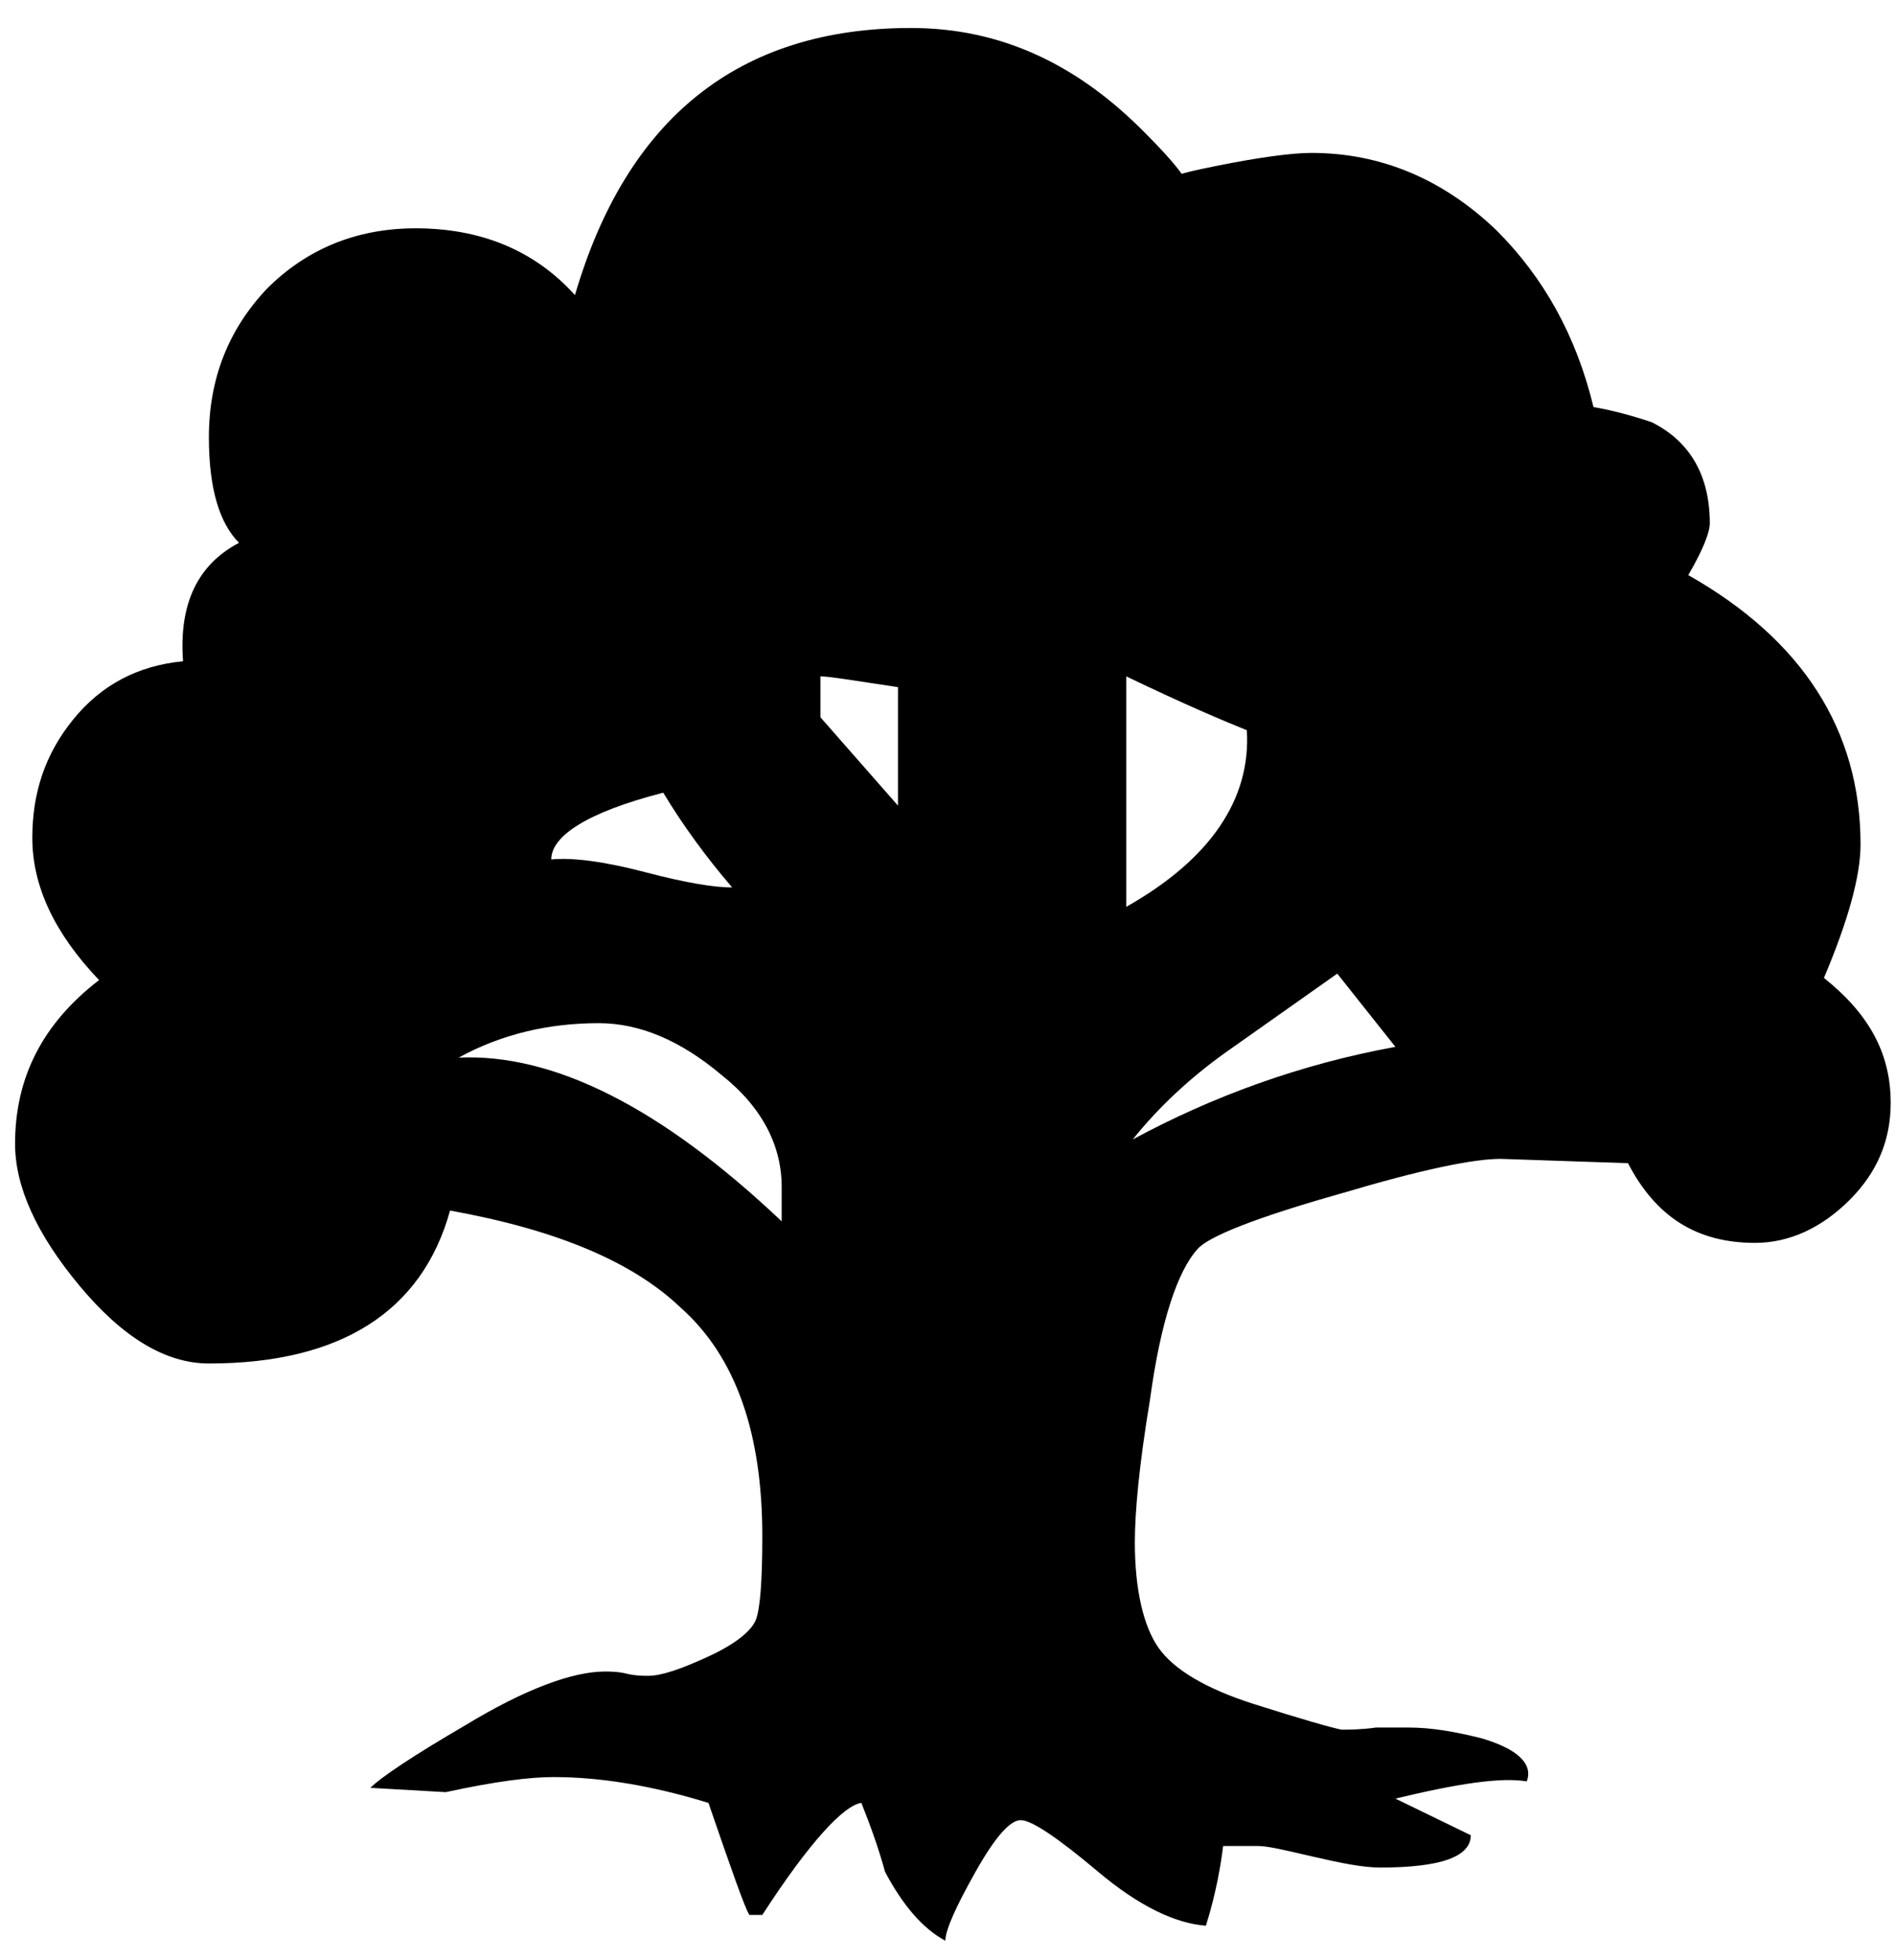 <?xml version="1.0" encoding="utf-8"?>
<svg version="1.1"
	id="svg-mana-green" xmlns:rdf="http://www.w3.org/1999/02/22-rdf-syntax-ns#" xmlns:sodipodi="http://sodipodi.sourceforge.net/DTD/sodipodi-0.dtd" xmlns:svg="http://www.w3.org/2000/svg"
	xmlns="http://www.w3.org/2000/svg" xmlns:xlink="http://www.w3.org/1999/xlink" x="0px" y="0px" viewBox="846 215 88 91"
	xml:space="preserve">
		<path id="svg_green" d="M933.8,266.2c0,1.7-0.6,3.2-1.9,4.5c-1.3,1.3-2.8,2-4.4,2c-2.7,0-4.6-1.2-5.9-3.7l-5.9-0.2
			c-1.3,0-3.7,0.5-7.4,1.6c-3.9,1.1-6.2,2-6.7,2.6c-0.9,1-1.7,3.3-2.2,7c-0.5,3-0.7,5.2-0.7,6.6c0,2.2,0.4,3.9,1.1,4.9
			s2.2,1.9,4.4,2.6c2.2,0.7,3.6,1.1,4.1,1.2c0.3,0,0.9,0,1.6-0.1h1.5c1.1,0,2.2,0.2,3.4,0.5c1.7,0.5,2.4,1.2,2.1,2
			c-1.2-0.2-3.2,0.1-6.1,0.8l3.5,1.7c0,1-1.4,1.5-4.2,1.5c-0.8,0-1.8-0.2-3.1-0.5c-1.3-0.3-2.1-0.5-2.6-0.5h-1.6
			c-0.1,0.8-0.3,2.1-0.8,3.7c-1.4-0.1-3.1-0.9-5-2.5c-1.9-1.6-3.1-2.4-3.6-2.4c-0.5,0-1.2,0.8-2.1,2.4c-0.9,1.6-1.4,2.7-1.4,3.2
			c-1.1-0.6-2-1.7-2.8-3.2c-0.3-1.1-0.7-2.2-1.1-3.2c-0.8,0.1-2.4,1.8-4.6,5.2h-0.6c-0.2-0.3-0.8-2-1.9-5.2c-2.6-0.8-5-1.2-7.2-1.2
			c-1.1,0-2.7,0.2-5,0.7l-3.5-0.2c0.5-0.5,2-1.5,4.4-2.9c2.8-1.7,5-2.5,6.5-2.5c0.2,0,0.6,0,1,0.1c0.4,0.1,0.8,0.1,1,0.1
			c0.6,0,1.5-0.3,2.8-0.9c1.3-0.6,2-1.2,2.2-1.7c0.2-0.5,0.3-1.8,0.3-3.9c0-4.7-1.2-8.3-3.8-10.6c-2.2-2.1-5.7-3.6-10.7-4.5
			c-1.3,4.7-5.1,7.1-11.2,7.1c-2,0-4-1.2-6-3.6c-2-2.4-3-4.6-3-6.6c0-3.1,1.3-5.6,3.9-7.6c-2.1-2.2-3.1-4.4-3.1-6.6
			c0-2.1,0.6-3.9,1.9-5.5c1.3-1.6,3-2.5,5.1-2.7c-0.2-2.7,0.7-4.5,2.6-5.5c-0.9-0.9-1.4-2.5-1.4-4.9c0-2.7,0.9-5,2.7-6.9
			c1.8-1.8,4.1-2.8,6.9-2.8c3,0,5.5,1,7.4,3.1c2.4-8.2,7.6-12.4,15.6-12.4c4.2,0,7.8,1.7,11,5c1.2,1.2,1.7,1.9,1.7,2
			c-1,0-0.5-0.2,1.5-0.6c2-0.4,3.5-0.6,4.4-0.6c3.2,0,6.1,1.2,8.6,3.6c2.2,2.2,3.7,4.9,4.5,8.2c0.6,0.1,1.5,0.3,2.7,0.7
			c1.8,0.9,2.7,2.5,2.7,4.7c0,0.4-0.3,1.2-1,2.4c5.3,3,8,7.2,8,12.5c0,1.5-0.6,3.6-1.7,6.2C932.7,262,933.8,263.8,933.8,266.2z
			M882.3,271.7v-1.6c0-1.9-0.9-3.7-2.8-5.2c-1.9-1.6-3.8-2.4-5.7-2.4c-2.3,0-4.5,0.5-6.5,1.6C871.7,263.9,876.7,266.4,882.3,271.7z
			M880,256.2c-1.2-1.4-2.3-2.9-3.2-4.4c-3.5,0.9-5.2,2-5.2,3.1c1-0.1,2.5,0.1,4.4,0.6S879.2,256.2,880,256.2z M887.7,252.4v-5.5
			c-2-0.3-3.2-0.5-3.6-0.5v1.9L887.7,252.4z M903.9,248.9c-1-0.4-2.9-1.2-5.6-2.5v10.7C902.2,254.9,904.1,252.1,903.9,248.9z
			M910.8,263.6l-2.7-3.4c-1.7,1.2-3.4,2.4-5.1,3.6s-3.2,2.6-4.4,4.1C902.3,265.9,906.4,264.4,910.8,263.6z"/>
</svg>
